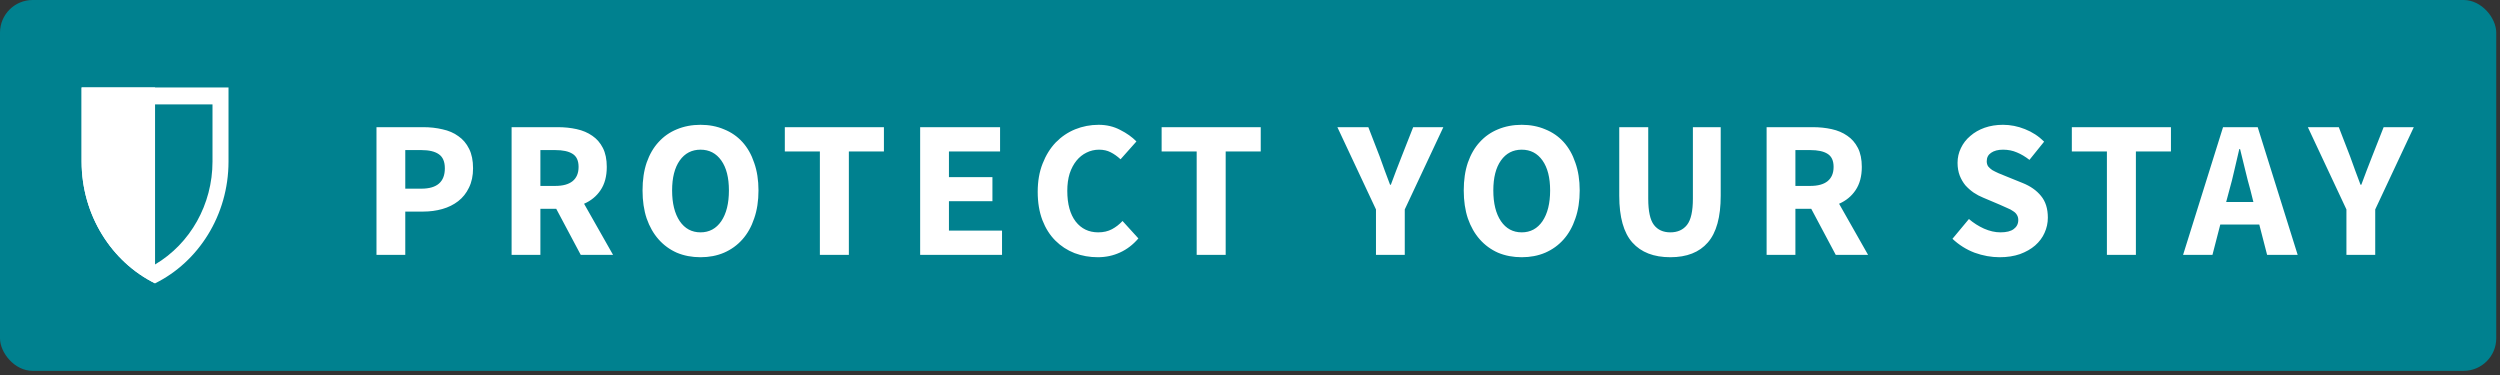 <svg width="180" height="27" viewBox="0 0 180 27" fill="none" xmlns="http://www.w3.org/2000/svg">
<rect x="0" y="0" width="180" height="27" fill="#333333" stroke="none"/>
<rect width="179.73" height="26.701" rx="2.35" fill="#00818F"/>
<g clip-path="url(#clip0)">
<path d="M15.3 7.516V11.632C15.3 14.71 13.707 17.538 11.164 19.041C8.656 17.574 7.029 14.71 7.029 11.632V7.516H11.164H15.3ZM16.453 6.299H11.164H5.876V11.632C5.876 15.498 8.046 18.862 11.164 20.401C14.283 18.862 16.453 15.498 16.453 11.632V6.299Z" fill="white"/>
<path d="M11.164 6.299H5.876V11.632C5.876 15.498 8.046 18.862 11.164 20.401V6.299Z" fill="white"/>
</g>
<path d="M27.107 9.156H30.464C30.962 9.156 31.427 9.207 31.86 9.311C32.302 9.405 32.682 9.569 33.002 9.804C33.331 10.03 33.59 10.336 33.778 10.721C33.966 11.097 34.06 11.562 34.06 12.117C34.06 12.653 33.961 13.118 33.764 13.513C33.576 13.908 33.317 14.232 32.988 14.486C32.659 14.74 32.278 14.928 31.846 15.05C31.413 15.173 30.953 15.234 30.464 15.234H29.18V18.35H27.107V9.156ZM30.337 13.584C31.465 13.584 32.029 13.095 32.029 12.117C32.029 11.638 31.883 11.299 31.592 11.102C31.31 10.904 30.891 10.806 30.337 10.806H29.18V13.584H30.337ZM38.908 13.386H39.98C40.525 13.386 40.938 13.274 41.221 13.048C41.512 12.813 41.658 12.47 41.658 12.018C41.658 11.567 41.512 11.252 41.221 11.074C40.938 10.895 40.525 10.806 39.98 10.806H38.908V13.386ZM41.813 18.35L40.05 15.036H38.908V18.35H36.835V9.156H40.149C40.638 9.156 41.094 9.203 41.517 9.297C41.949 9.391 42.325 9.551 42.645 9.776C42.965 9.992 43.218 10.284 43.406 10.65C43.594 11.017 43.688 11.473 43.688 12.018C43.688 12.695 43.538 13.255 43.237 13.697C42.946 14.129 42.551 14.453 42.053 14.67L44.14 18.35H41.813ZM50.437 18.52C49.817 18.52 49.248 18.412 48.731 18.195C48.223 17.97 47.786 17.65 47.419 17.236C47.053 16.823 46.766 16.32 46.559 15.727C46.361 15.135 46.263 14.463 46.263 13.711C46.263 12.959 46.361 12.291 46.559 11.708C46.766 11.116 47.053 10.622 47.419 10.227C47.786 9.823 48.223 9.518 48.731 9.311C49.248 9.095 49.817 8.986 50.437 8.986C51.058 8.986 51.622 9.095 52.129 9.311C52.646 9.518 53.088 9.823 53.455 10.227C53.822 10.632 54.104 11.13 54.301 11.722C54.508 12.305 54.611 12.968 54.611 13.711C54.611 14.463 54.508 15.135 54.301 15.727C54.104 16.32 53.822 16.823 53.455 17.236C53.088 17.65 52.646 17.97 52.129 18.195C51.622 18.412 51.058 18.52 50.437 18.52ZM50.437 16.729C51.067 16.729 51.565 16.461 51.932 15.925C52.299 15.38 52.482 14.642 52.482 13.711C52.482 12.789 52.299 12.07 51.932 11.553C51.565 11.036 51.067 10.777 50.437 10.777C49.807 10.777 49.309 11.036 48.942 11.553C48.576 12.07 48.392 12.789 48.392 13.711C48.392 14.642 48.576 15.38 48.942 15.925C49.309 16.461 49.807 16.729 50.437 16.729ZM59.031 10.904H56.507V9.156H63.642V10.904H61.118V18.35H59.031V10.904ZM66.251 9.156H72.005V10.904H68.324V12.752H71.455V14.486H68.324V16.602H72.146V18.35H66.251V9.156ZM74.715 13.809C74.715 13.048 74.833 12.371 75.068 11.779C75.303 11.177 75.618 10.669 76.013 10.256C76.417 9.842 76.882 9.527 77.409 9.311C77.945 9.095 78.509 8.986 79.101 8.986C79.675 8.986 80.192 9.109 80.652 9.353C81.122 9.588 81.513 9.866 81.823 10.185L80.68 11.469C80.445 11.252 80.206 11.083 79.961 10.961C79.726 10.839 79.449 10.777 79.129 10.777C78.81 10.777 78.509 10.848 78.227 10.989C77.954 11.121 77.714 11.313 77.507 11.567C77.301 11.821 77.136 12.131 77.014 12.498C76.901 12.865 76.845 13.278 76.845 13.739C76.845 14.688 77.047 15.427 77.451 15.953C77.855 16.47 78.396 16.729 79.073 16.729C79.449 16.729 79.778 16.653 80.06 16.503C80.342 16.353 80.596 16.155 80.822 15.911L81.964 17.166C81.578 17.617 81.136 17.956 80.638 18.181C80.149 18.407 79.618 18.52 79.045 18.52C78.452 18.52 77.893 18.421 77.367 18.224C76.84 18.017 76.379 17.716 75.984 17.321C75.59 16.926 75.279 16.437 75.054 15.854C74.828 15.262 74.715 14.58 74.715 13.809ZM86.161 10.904H83.637V9.156H90.773V10.904H88.249V18.35H86.161V10.904ZM99.07 15.079L96.291 9.156H98.52L99.338 11.271C99.469 11.619 99.591 11.957 99.704 12.286C99.826 12.606 99.953 12.944 100.085 13.302H100.141C100.273 12.944 100.4 12.606 100.522 12.286C100.654 11.957 100.785 11.619 100.917 11.271L101.749 9.156H103.921L101.143 15.079V18.35H99.07V15.079ZM109.564 18.52C108.943 18.52 108.375 18.412 107.857 18.195C107.35 17.97 106.913 17.65 106.546 17.236C106.179 16.823 105.893 16.32 105.686 15.727C105.488 15.135 105.39 14.463 105.39 13.711C105.39 12.959 105.488 12.291 105.686 11.708C105.893 11.116 106.179 10.622 106.546 10.227C106.913 9.823 107.35 9.518 107.857 9.311C108.375 9.095 108.943 8.986 109.564 8.986C110.184 8.986 110.748 9.095 111.256 9.311C111.773 9.518 112.215 9.823 112.582 10.227C112.948 10.632 113.23 11.13 113.428 11.722C113.635 12.305 113.738 12.968 113.738 13.711C113.738 14.463 113.635 15.135 113.428 15.727C113.23 16.32 112.948 16.823 112.582 17.236C112.215 17.65 111.773 17.97 111.256 18.195C110.748 18.412 110.184 18.52 109.564 18.52ZM109.564 16.729C110.194 16.729 110.692 16.461 111.059 15.925C111.425 15.38 111.609 14.642 111.609 13.711C111.609 12.789 111.425 12.07 111.059 11.553C110.692 11.036 110.194 10.777 109.564 10.777C108.934 10.777 108.436 11.036 108.069 11.553C107.702 12.07 107.519 12.789 107.519 13.711C107.519 14.642 107.702 15.38 108.069 15.925C108.436 16.461 108.934 16.729 109.564 16.729ZM116.586 9.156H118.673V14.303C118.673 15.206 118.809 15.835 119.082 16.193C119.355 16.55 119.749 16.729 120.266 16.729C120.784 16.729 121.183 16.55 121.465 16.193C121.747 15.835 121.888 15.206 121.888 14.303V9.156H123.891V14.091C123.891 15.633 123.581 16.757 122.96 17.462C122.349 18.167 121.451 18.52 120.266 18.52C119.072 18.52 118.161 18.167 117.531 17.462C116.901 16.757 116.586 15.633 116.586 14.091V9.156ZM129.269 13.386H130.341C130.886 13.386 131.3 13.274 131.582 13.048C131.873 12.813 132.019 12.47 132.019 12.018C132.019 11.567 131.873 11.252 131.582 11.074C131.3 10.895 130.886 10.806 130.341 10.806H129.269V13.386ZM132.174 18.35L130.411 15.036H129.269V18.35H127.196V9.156H130.51C130.999 9.156 131.455 9.203 131.878 9.297C132.31 9.391 132.686 9.551 133.006 9.776C133.326 9.992 133.58 10.284 133.768 10.65C133.956 11.017 134.05 11.473 134.05 12.018C134.05 12.695 133.899 13.255 133.598 13.697C133.307 14.129 132.912 14.453 132.414 14.67L134.501 18.35H132.174ZM141.762 15.77C142.091 16.052 142.453 16.282 142.848 16.461C143.252 16.639 143.647 16.729 144.032 16.729C144.465 16.729 144.785 16.649 144.991 16.489C145.208 16.329 145.316 16.113 145.316 15.84C145.316 15.699 145.283 15.577 145.217 15.473C145.161 15.37 145.071 15.281 144.949 15.206C144.836 15.121 144.695 15.046 144.526 14.98C144.366 14.905 144.188 14.825 143.99 14.74L142.791 14.232C142.556 14.139 142.326 14.016 142.1 13.866C141.884 13.715 141.687 13.541 141.508 13.344C141.339 13.137 141.203 12.902 141.099 12.639C140.996 12.366 140.944 12.061 140.944 11.722C140.944 11.346 141.024 10.994 141.184 10.665C141.344 10.326 141.569 10.035 141.861 9.79C142.152 9.536 142.495 9.339 142.89 9.198C143.294 9.057 143.736 8.986 144.216 8.986C144.752 8.986 145.278 9.09 145.795 9.297C146.322 9.504 146.782 9.804 147.177 10.199L146.12 11.511C145.819 11.276 145.518 11.097 145.217 10.975C144.916 10.843 144.582 10.777 144.216 10.777C143.859 10.777 143.572 10.853 143.356 11.003C143.149 11.144 143.045 11.346 143.045 11.61C143.045 11.751 143.078 11.873 143.144 11.976C143.219 12.07 143.318 12.159 143.44 12.244C143.572 12.319 143.722 12.395 143.891 12.47C144.061 12.536 144.244 12.611 144.441 12.695L145.626 13.175C146.19 13.4 146.632 13.711 146.952 14.106C147.281 14.501 147.445 15.022 147.445 15.671C147.445 16.056 147.365 16.423 147.205 16.771C147.055 17.109 146.829 17.41 146.529 17.674C146.237 17.927 145.875 18.134 145.443 18.294C145.01 18.444 144.521 18.52 143.976 18.52C143.374 18.52 142.773 18.412 142.171 18.195C141.579 17.97 141.047 17.636 140.577 17.194L141.762 15.77ZM151.697 10.904H149.172V9.156H156.308V10.904H153.784V18.35H151.697V10.904ZM162.244 14.543L162.033 13.697C161.901 13.236 161.774 12.747 161.652 12.23C161.53 11.713 161.408 11.215 161.286 10.735H161.229C161.116 11.224 160.999 11.727 160.877 12.244C160.764 12.752 160.642 13.236 160.51 13.697L160.284 14.543H162.244ZM162.668 16.165H159.861L159.297 18.35H157.182L160.059 9.156H162.555L165.432 18.35H163.232L162.668 16.165ZM168.943 15.079L166.165 9.156H168.393L169.211 11.271C169.343 11.619 169.465 11.957 169.578 12.286C169.7 12.606 169.827 12.944 169.958 13.302H170.015C170.146 12.944 170.273 12.606 170.396 12.286C170.527 11.957 170.659 11.619 170.79 11.271L171.622 9.156H173.794L171.016 15.079V18.35H168.943V15.079Z" fill="white"/>
<defs>
<clipPath id="clip0">
<rect x="5.876" y="6.299" width="10.577" height="14.102" fill="white"/>
</clipPath>
</defs>
</svg>
